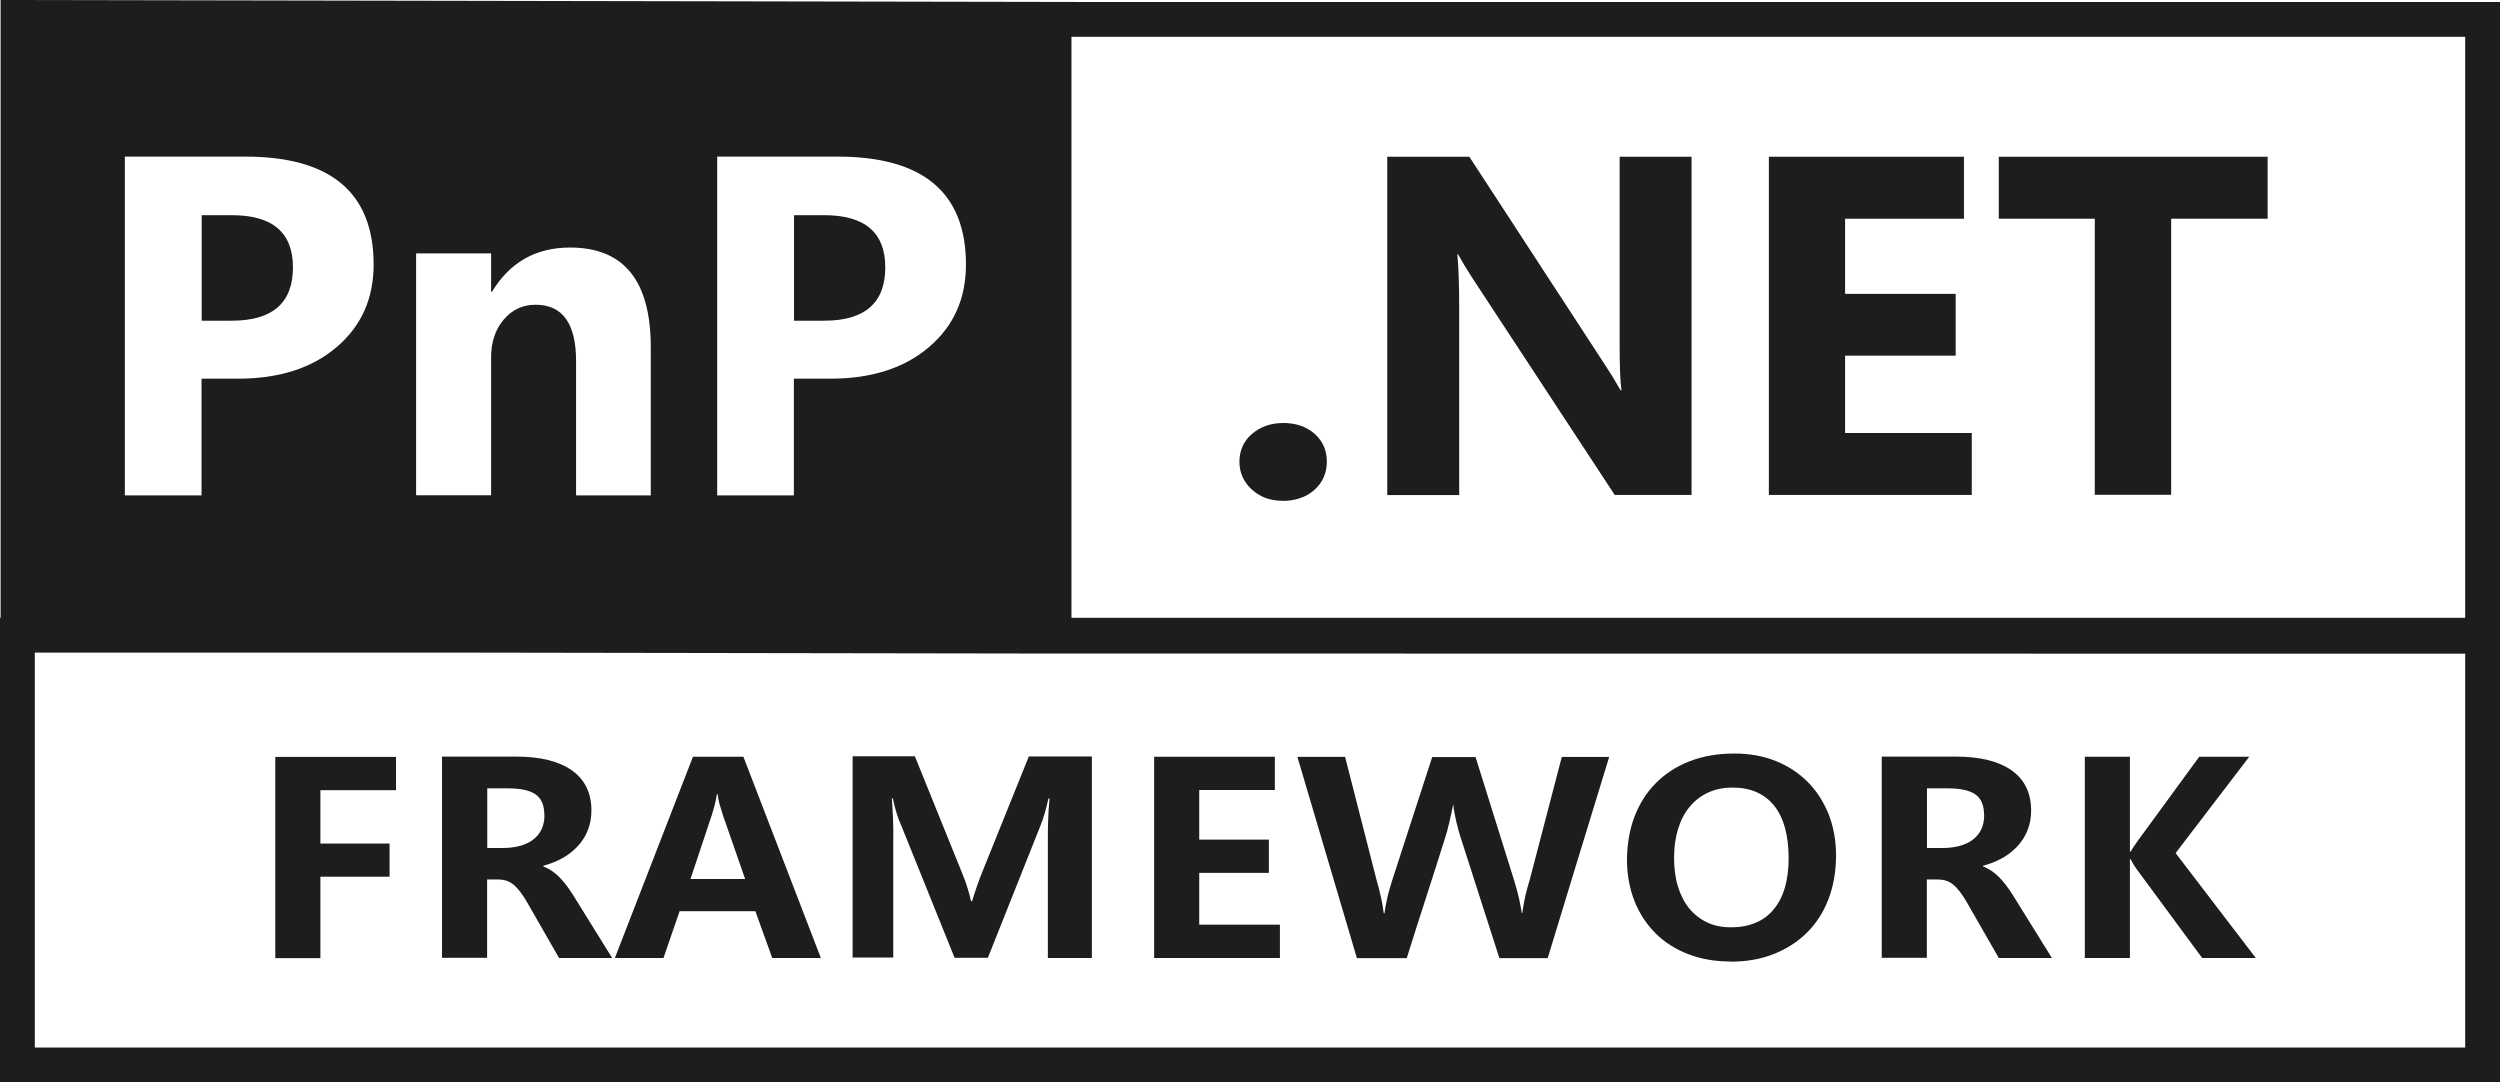 <?xml version="1.0" encoding="UTF-8"?><svg id="b" xmlns="http://www.w3.org/2000/svg" viewBox="0 0 163 70.57"><defs><style>.e{fill:#1d1d1b;}</style></defs><g id="c"><g id="d"><g><g><path class="e" d="M25.82,51.52h-4.93v3.48h4.51v2.16h-4.51v5.31h-2.94v-13.12h7.87v2.17Z"/><path class="e" d="M39.89,62.46h-3.44l-2.03-3.54c-.17-.3-.33-.55-.49-.76s-.31-.37-.46-.49-.32-.21-.49-.26-.36-.07-.56-.07h-.66v5.11h-2.94v-13.12h4.82c1.59,0,2.8,.3,3.65,.9s1.27,1.48,1.27,2.62c0,.46-.08,.89-.23,1.27-.15,.39-.37,.73-.65,1.04-.28,.3-.61,.57-.99,.78-.39,.22-.81,.38-1.27,.51v.04c.37,.14,.7,.36,1.01,.66,.31,.3,.61,.7,.92,1.18l2.55,4.11Zm-4.4-9.33c0-.64-.2-1.09-.59-1.35-.39-.26-.99-.38-1.78-.38h-1.35v3.89h.98c.41,0,.78-.04,1.12-.13s.63-.22,.87-.4c.24-.18,.43-.4,.56-.67,.13-.27,.2-.59,.2-.95Z"/><path class="e" d="M53.52,62.46h-3.17l-1.1-3.05h-4.94l-1.05,3.05h-3.17l5.09-13.12h3.29l5.05,13.12Zm-4.94-5.16l-1.45-4.16c-.07-.21-.14-.44-.21-.69-.07-.25-.11-.47-.12-.66h-.06c-.02,.19-.07,.4-.13,.64-.06,.24-.13,.49-.21,.74l-1.38,4.14h3.56Z"/><path class="e" d="M71.2,62.46h-2.88v-7.76c0-.39,0-.8,.02-1.23,.01-.43,.04-.9,.09-1.41h-.07c-.08,.35-.16,.67-.24,.95s-.17,.55-.27,.79l-3.44,8.65h-2.17l-3.5-8.68c-.1-.21-.19-.45-.27-.71-.08-.26-.17-.6-.26-1.01h-.06c.02,.23,.03,.44,.04,.64,.01,.2,.02,.4,.03,.6s.01,.41,.02,.63,0,.46,0,.73v7.78h-2.65v-13.12h4.06l3.07,7.59c.14,.33,.26,.66,.36,.99s.18,.61,.23,.87h.07c.09-.3,.19-.62,.31-.96s.23-.65,.34-.91l3.05-7.57h4.11v13.12Z"/><path class="e" d="M83.45,62.46h-8.2v-13.12h7.87v2.17h-4.93v3.23h4.54v2.17h-4.54v3.38h5.26v2.16Z"/><path class="e" d="M96.2,49.34l2.53,8.09c.14,.45,.24,.84,.32,1.19,.07,.35,.13,.64,.17,.9h.04c.02-.24,.08-.54,.15-.9s.19-.81,.35-1.34l2.07-7.93h3.09c-.68,2.2-1.34,4.38-2.01,6.56-.66,2.18-1.33,4.36-2,6.56h-3.15l-2.54-7.91c-.09-.28-.18-.61-.27-.99-.09-.39-.16-.76-.2-1.13-.08,.4-.17,.8-.26,1.2-.09,.4-.18,.73-.27,.99-.41,1.31-.83,2.62-1.25,3.92-.42,1.3-.84,2.61-1.25,3.92h-3.25l-3.88-13.12h3.11l2.04,7.98c.14,.48,.24,.9,.32,1.26,.07,.36,.13,.68,.16,.95h.05c.02-.21,.08-.5,.15-.85s.19-.79,.35-1.29l2.61-8.04h2.82Z"/><path class="e" d="M112.83,62.69c-1.01,0-1.93-.16-2.76-.48s-1.54-.77-2.13-1.36c-.59-.59-1.05-1.29-1.37-2.1s-.49-1.71-.49-2.68,.16-1.95,.48-2.8c.32-.85,.78-1.58,1.39-2.2,.6-.61,1.33-1.09,2.2-1.43s1.84-.51,2.93-.51c1.01,0,1.92,.17,2.73,.5s1.51,.8,2.09,1.39,1.02,1.3,1.34,2.1c.31,.81,.47,1.69,.47,2.65,0,1.06-.17,2.01-.5,2.87s-.8,1.58-1.41,2.18c-.61,.6-1.33,1.06-2.17,1.39-.84,.33-1.77,.49-2.79,.49Zm.13-11.34c-.59,0-1.13,.11-1.6,.33s-.87,.53-1.2,.93-.58,.88-.75,1.44-.26,1.18-.26,1.87,.08,1.32,.25,1.87c.17,.56,.41,1.03,.73,1.43,.32,.39,.71,.7,1.17,.92,.46,.22,.98,.32,1.56,.32,.61,0,1.15-.1,1.62-.3s.87-.5,1.18-.89c.32-.39,.56-.86,.72-1.42,.16-.56,.24-1.19,.24-1.9s-.08-1.37-.23-1.94-.38-1.05-.69-1.45c-.31-.39-.69-.7-1.15-.9-.46-.21-.99-.31-1.59-.31Z"/><path class="e" d="M133.76,62.46h-3.44l-2.03-3.54c-.17-.3-.33-.55-.49-.76s-.31-.37-.46-.49-.32-.21-.49-.26-.36-.07-.56-.07h-.66v5.11h-2.94v-13.12h4.82c1.59,0,2.8,.3,3.65,.9s1.27,1.48,1.27,2.62c0,.46-.08,.89-.23,1.27-.15,.39-.37,.73-.65,1.04-.28,.3-.61,.57-.99,.78-.39,.22-.81,.38-1.27,.51v.04c.37,.14,.7,.36,1.01,.66,.31,.3,.61,.7,.92,1.18l2.55,4.11Zm-4.4-9.33c0-.64-.2-1.09-.59-1.35-.39-.26-.99-.38-1.78-.38h-1.35v3.89h.98c.41,0,.78-.04,1.12-.13s.63-.22,.87-.4c.24-.18,.43-.4,.56-.67,.13-.27,.2-.59,.2-.95Z"/><path class="e" d="M147.07,62.46h-3.49l-4.21-5.71c-.06-.07-.13-.18-.22-.32s-.17-.28-.23-.41h-.05v6.44h-2.94v-13.12h2.94v6.19h.05c.04-.08,.11-.19,.2-.33s.18-.27,.27-.39l4-5.47h3.26l-4.8,6.28,5.22,6.83Z"/></g><g><path class="e" d="M83.61,32.65c-.8,0-1.47-.25-2-.74-.53-.49-.8-1.1-.8-1.81s.27-1.34,.82-1.81c.55-.47,1.23-.71,2.05-.71s1.51,.24,2.04,.71c.53,.48,.79,1.08,.79,1.81s-.27,1.36-.81,1.84-1.24,.72-2.1,.72Z"/><path class="e" d="M110.29,32.27h-5.01l-9.09-13.85c-.53-.81-.9-1.42-1.11-1.83h-.06c.08,.78,.12,1.97,.12,3.57v12.12h-4.69V10.22h5.35l8.75,13.42c.4,.6,.77,1.2,1.11,1.8h.06c-.08-.51-.12-1.52-.12-3.03V10.22h4.69v22.05Z"/><path class="e" d="M128.55,32.27h-13.22V10.22h12.72v4.04h-7.75v4.9h7.21v4.03h-7.21v5.04h8.26v4.03Z"/><path class="e" d="M147.85,14.26h-6.29v18h-4.98V14.26h-6.26v-4.04h17.53v4.04Z"/></g></g><g><path class="e" d="M57.72,17.43c0-2.27-1.33-3.4-3.99-3.4h-1.96v6.88h1.96c2.66,0,3.99-1.16,3.99-3.48Z"/><path class="e" d="M19.1,17.43c0-2.27-1.33-3.4-3.99-3.4h-1.96v6.88h1.96c2.66,0,3.99-1.16,3.99-3.48Z"/><path class="e" d="M163,.13H69.86S.04,0,.04,0V40.28h-.04v30.29H163v-27.94h0V.13Zm-2.27,2.27V40.28H69.86V2.4h90.87ZM46.77,10.21h7.83c5.59,0,8.38,2.35,8.38,7.04,0,2.22-.8,4.01-2.41,5.38-1.6,1.37-3.75,2.06-6.43,2.06h-2.38v7.61h-5V10.21Zm-19.64,6.31h4.89v2.5h.06c1.16-1.92,2.86-2.88,5.09-2.88,3.51,0,5.26,2.17,5.26,6.5v9.66h-4.87v-8.76c0-2.44-.88-3.67-2.63-3.67-.85,0-1.54,.32-2.09,.97-.55,.65-.82,1.47-.82,2.46v8.99h-4.89v-15.77ZM8.15,10.21h7.83c5.59,0,8.38,2.35,8.38,7.04,0,2.22-.8,4.01-2.41,5.38-1.6,1.37-3.75,2.06-6.43,2.06h-2.38v7.61h-5V10.21Zm152.58,58.09H2.27v-25.75H30.11l37.42,.06h0s93.2,.01,93.2,.01v25.67Z"/></g></g></g></svg>
